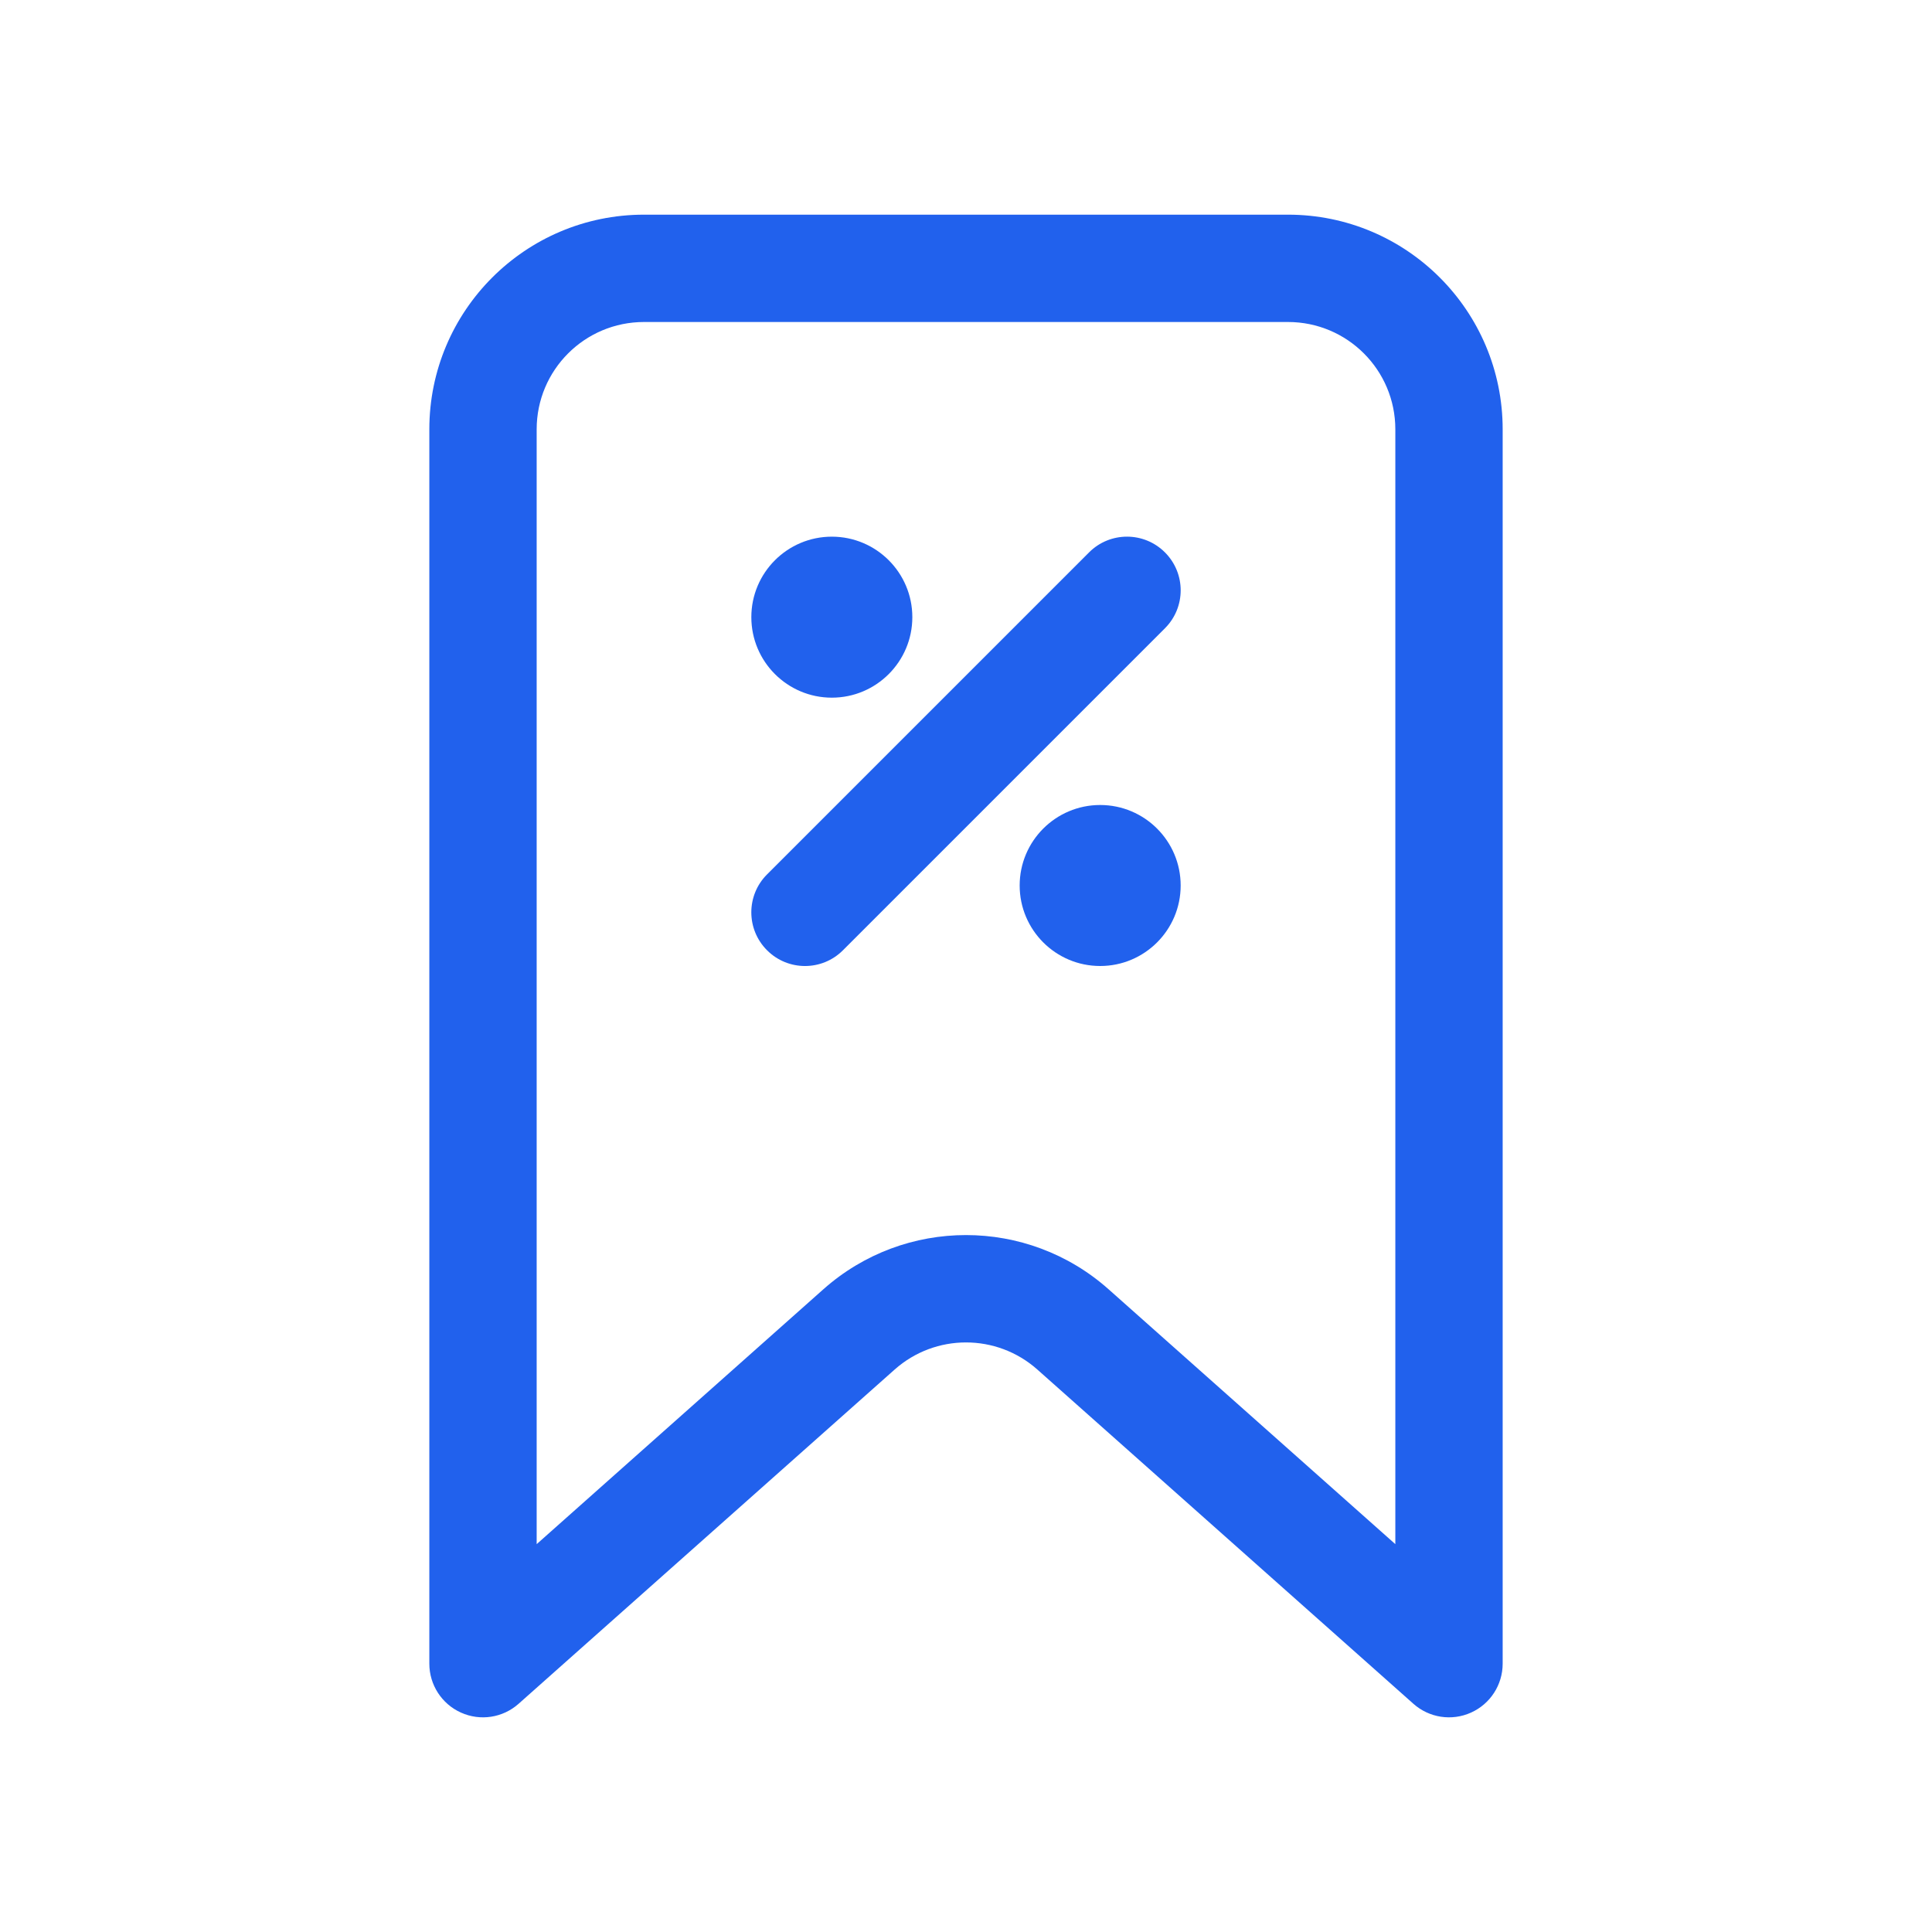 <svg width="36" height="36" viewBox="0 0 36 36" fill="none" xmlns="http://www.w3.org/2000/svg">
<path fill-rule="evenodd" clip-rule="evenodd" d="M12 6C10.895 6 10 6.895 10 8V28.773L15.342 24.024C16.858 22.677 19.142 22.677 20.657 24.024L26 28.773V8C26 6.895 25.105 6 24 6H12ZM8 8C8 5.791 9.791 4 12 4H24C26.209 4 28 5.791 28 8V31C28 31.394 27.769 31.751 27.41 31.912C27.05 32.074 26.63 32.009 26.336 31.747L19.329 25.519C18.571 24.846 17.429 24.846 16.671 25.519L9.664 31.747C9.37 32.009 8.95 32.074 8.59 31.912C8.231 31.751 8 31.394 8 31V8ZM21.707 10.293C22.098 10.683 22.098 11.317 21.707 11.707L15.707 17.707C15.317 18.098 14.683 18.098 14.293 17.707C13.902 17.317 13.902 16.683 14.293 16.293L20.293 10.293C20.683 9.902 21.317 9.902 21.707 10.293Z" fill="#2161ED"/>
<path d="M17 11.5C17 12.328 16.328 13 15.5 13C14.672 13 14 12.328 14 11.5C14 10.672 14.672 10 15.5 10C16.328 10 17 10.672 17 11.5Z" fill="#2161ED"/>
<path d="M22 16.5C22 17.328 21.328 18 20.5 18C19.672 18 19 17.328 19 16.5C19 15.672 19.672 15 20.5 15C21.328 15 22 15.672 22 16.5Z" fill="#2161ED"/>
</svg>
